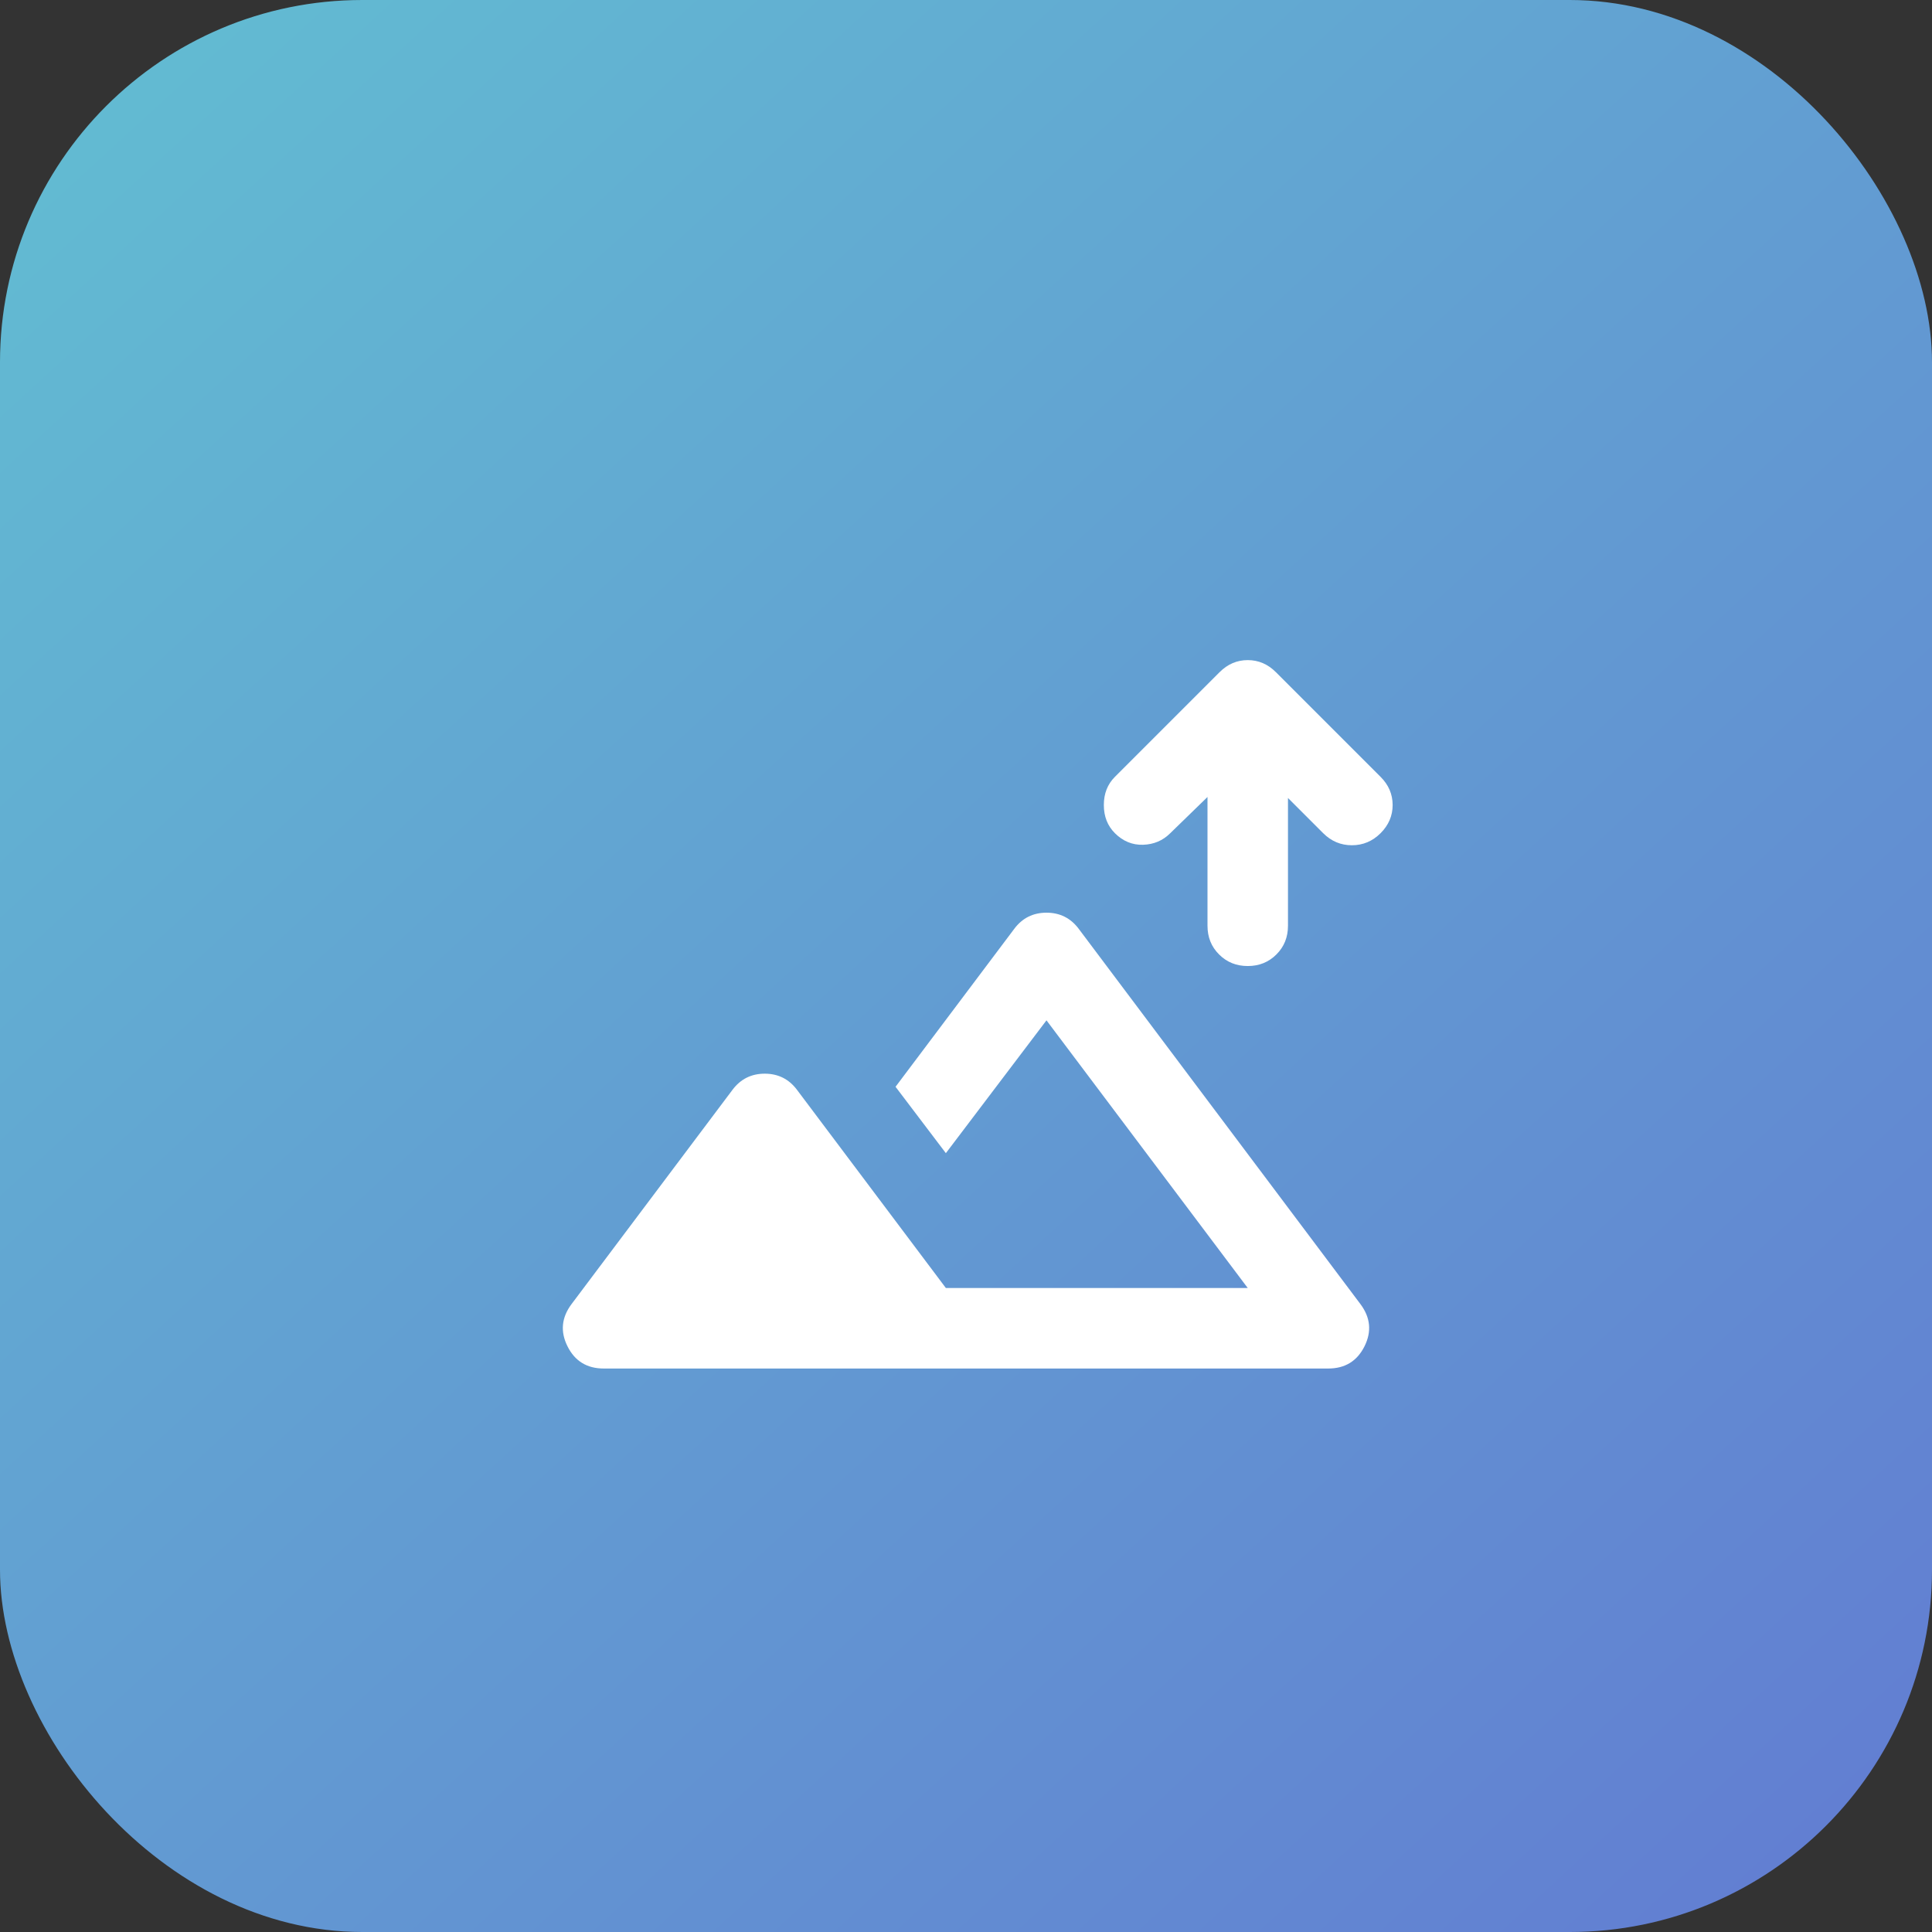 <svg width="64" height="64" viewBox="0 0 64 64" fill="none" xmlns="http://www.w3.org/2000/svg">
<rect x="0" y="0" width="64" height="64" fill="#333333" stroke="none"/>
<rect width="64" height="64" rx="12" fill="url(#paint0_linear_1381_3696)"/>
<mask id="mask0_1381_3696" style="mask-type:alpha" maskUnits="userSpaceOnUse" x="16" y="16" width="32" height="32">
<rect x="16" y="16" width="32" height="32" fill="#D9D9D9"/>
</mask>
<g mask="url(#mask0_1381_3696)">
<path d="M41.333 32.001C40.955 32.001 40.639 31.873 40.383 31.617C40.127 31.362 40 31.045 40 30.667V26.401L38.766 27.601C38.522 27.845 38.222 27.973 37.866 27.984C37.511 27.995 37.2 27.867 36.933 27.601C36.688 27.356 36.566 27.045 36.566 26.667C36.566 26.289 36.688 25.978 36.933 25.734L40.4 22.267C40.666 22 40.977 21.867 41.333 21.867C41.689 21.867 42 22 42.266 22.267L45.733 25.734C46 26 46.133 26.312 46.133 26.667C46.133 27.023 46 27.334 45.733 27.601C45.466 27.867 45.15 28 44.783 28C44.416 28 44.1 27.867 43.833 27.601L42.666 26.434V30.667C42.666 31.045 42.539 31.362 42.283 31.617C42.027 31.873 41.711 32.001 41.333 32.001ZM20 45.334C19.444 45.334 19.044 45.089 18.8 44.6C18.555 44.112 18.6 43.645 18.933 43.2L24.266 36.1C24.533 35.745 24.889 35.567 25.333 35.567C25.777 35.567 26.133 35.745 26.4 36.1L31.333 42.667H41.333L34.666 33.8L31.333 38.2L29.666 36.001L33.6 30.767C33.866 30.412 34.222 30.234 34.666 30.234C35.111 30.234 35.466 30.412 35.733 30.767L45.066 43.2C45.4 43.645 45.444 44.112 45.2 44.6C44.955 45.089 44.555 45.334 44 45.334H20Z" fill="white"/>
</g>
<defs>
<linearGradient id="paint0_linear_1381_3696" x1="0" y1="0" x2="61.5" y2="67" gradientUnits="userSpaceOnUse">
<stop stop-color="#62BED2"/>
<stop offset="1" stop-color="#627BD2"/>
</linearGradient>
</defs>
</svg>
